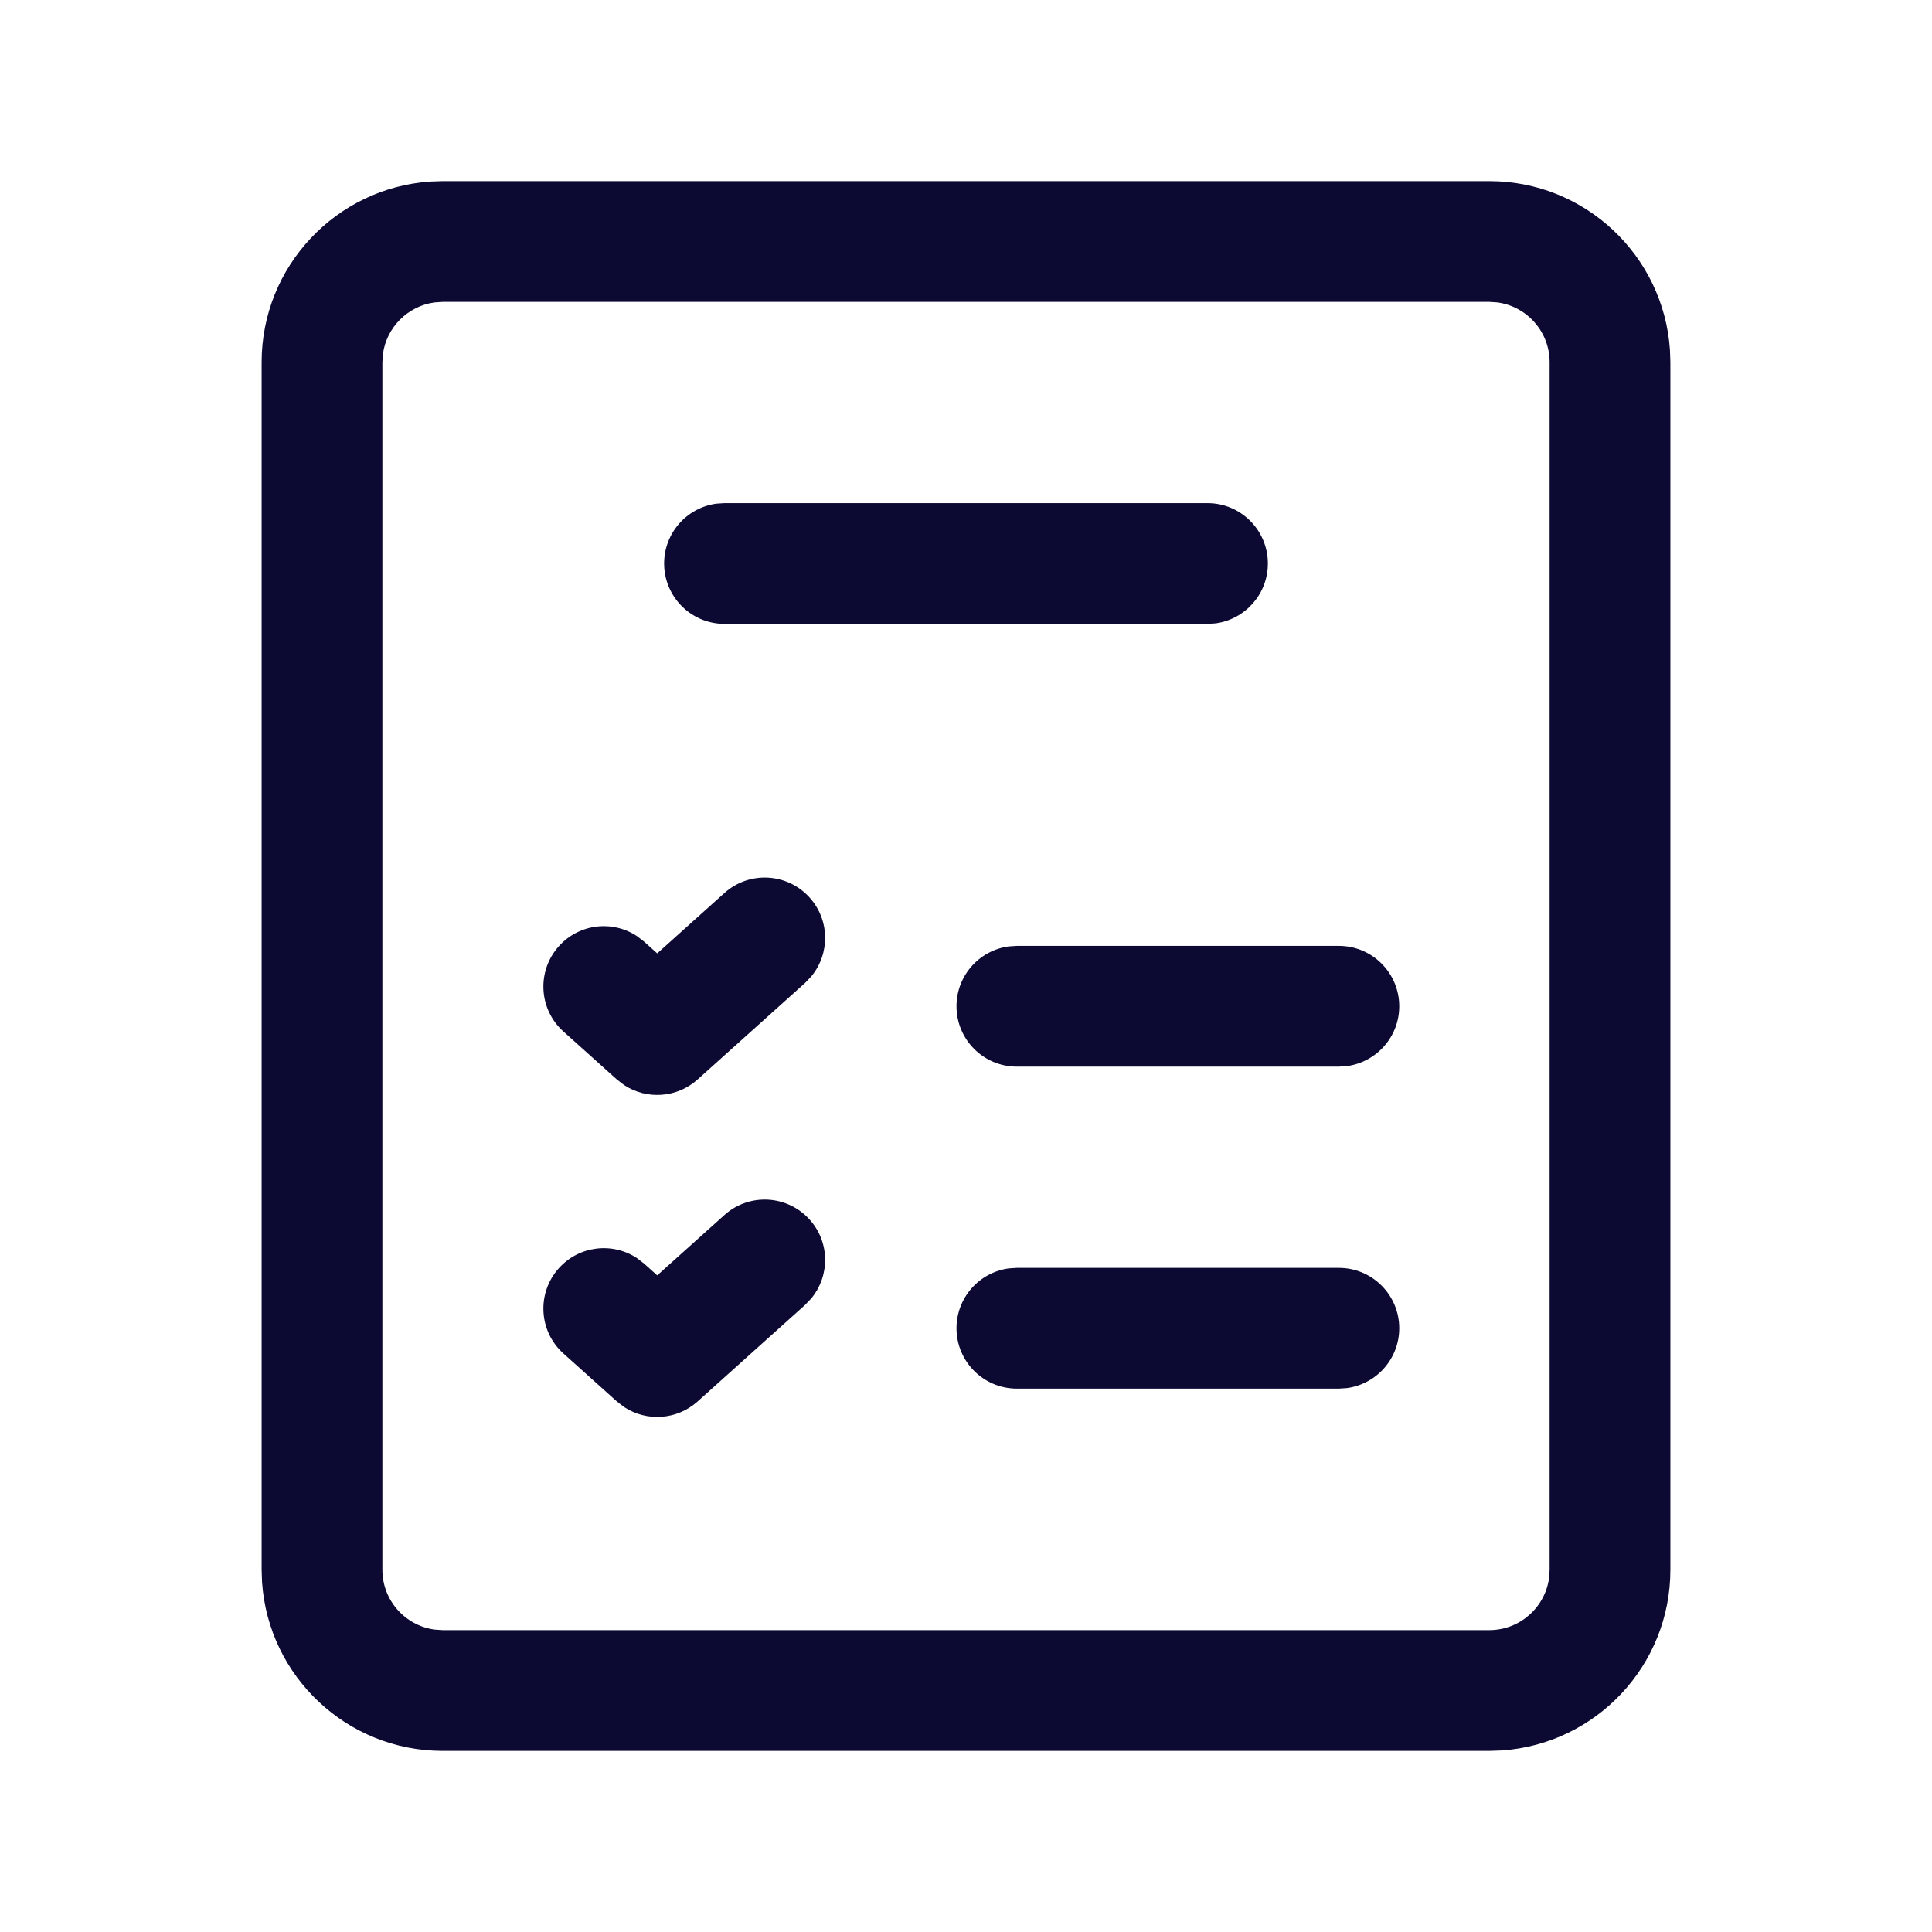 <svg width="36" height="36" viewBox="0 0 36 36" fill="none" xmlns="http://www.w3.org/2000/svg">
<path fill-rule="evenodd" clip-rule="evenodd" d="M31.117 6.519C30.998 4.763 29.536 3.375 27.75 3.375H8.25L8.019 3.383C6.263 3.502 4.875 4.964 4.875 6.75V29.25L4.883 29.481C5.002 31.237 6.464 32.625 8.25 32.625H27.75L27.981 32.617C29.737 32.498 31.125 31.036 31.125 29.25V6.75L31.117 6.519ZM7.135 6.597C7.203 6.098 7.598 5.703 8.097 5.635L8.25 5.625H27.75L27.903 5.635C28.452 5.71 28.875 6.18 28.875 6.75V29.25L28.865 29.403C28.79 29.952 28.32 30.375 27.75 30.375H8.25L8.097 30.365C7.548 30.29 7.125 29.82 7.125 29.25V6.75L7.135 6.597Z" fill="#0C0933"/>
<path d="M24.948 23.625C25.569 23.625 26.073 24.129 26.073 24.75C26.073 25.32 25.649 25.79 25.1 25.865L24.948 25.875H18.948C18.326 25.875 17.823 25.371 17.823 24.75C17.823 24.18 18.246 23.71 18.795 23.635L18.948 23.625H24.948Z" fill="#0C0933"/>
<path d="M13.499 22.64C13.961 22.225 14.672 22.264 15.087 22.726C15.465 23.146 15.467 23.772 15.117 24.194L15.002 24.315L12.998 26.115C12.613 26.46 12.049 26.495 11.629 26.218L11.494 26.114L10.498 25.22C10.036 24.805 9.998 24.093 10.414 23.631C10.791 23.211 11.413 23.141 11.87 23.444L12.002 23.546L12.246 23.765L13.499 22.64Z" fill="#0C0933"/>
<path d="M24.948 17.625C25.569 17.625 26.073 18.129 26.073 18.75C26.073 19.32 25.649 19.79 25.1 19.865L24.948 19.875H18.948C18.326 19.875 17.823 19.371 17.823 18.75C17.823 18.18 18.246 17.71 18.795 17.635L18.948 17.625H24.948Z" fill="#0C0933"/>
<path d="M22.5 9.375C23.121 9.375 23.625 9.879 23.625 10.5C23.625 11.069 23.202 11.54 22.653 11.615L22.5 11.625H13.5C12.879 11.625 12.375 11.121 12.375 10.5C12.375 9.93 12.798 9.46 13.347 9.385L13.5 9.375H22.5Z" fill="#0C0933"/>
<path d="M13.499 16.64C13.961 16.225 14.672 16.264 15.087 16.726C15.465 17.146 15.467 17.772 15.117 18.194L15.002 18.315L12.998 20.115C12.613 20.46 12.049 20.495 11.629 20.218L11.494 20.114L10.498 19.22C10.036 18.805 9.998 18.093 10.414 17.631C10.791 17.211 11.413 17.141 11.87 17.444L12.002 17.546L12.246 17.765L13.499 16.64Z" fill="#0C0933"/>
</svg>

